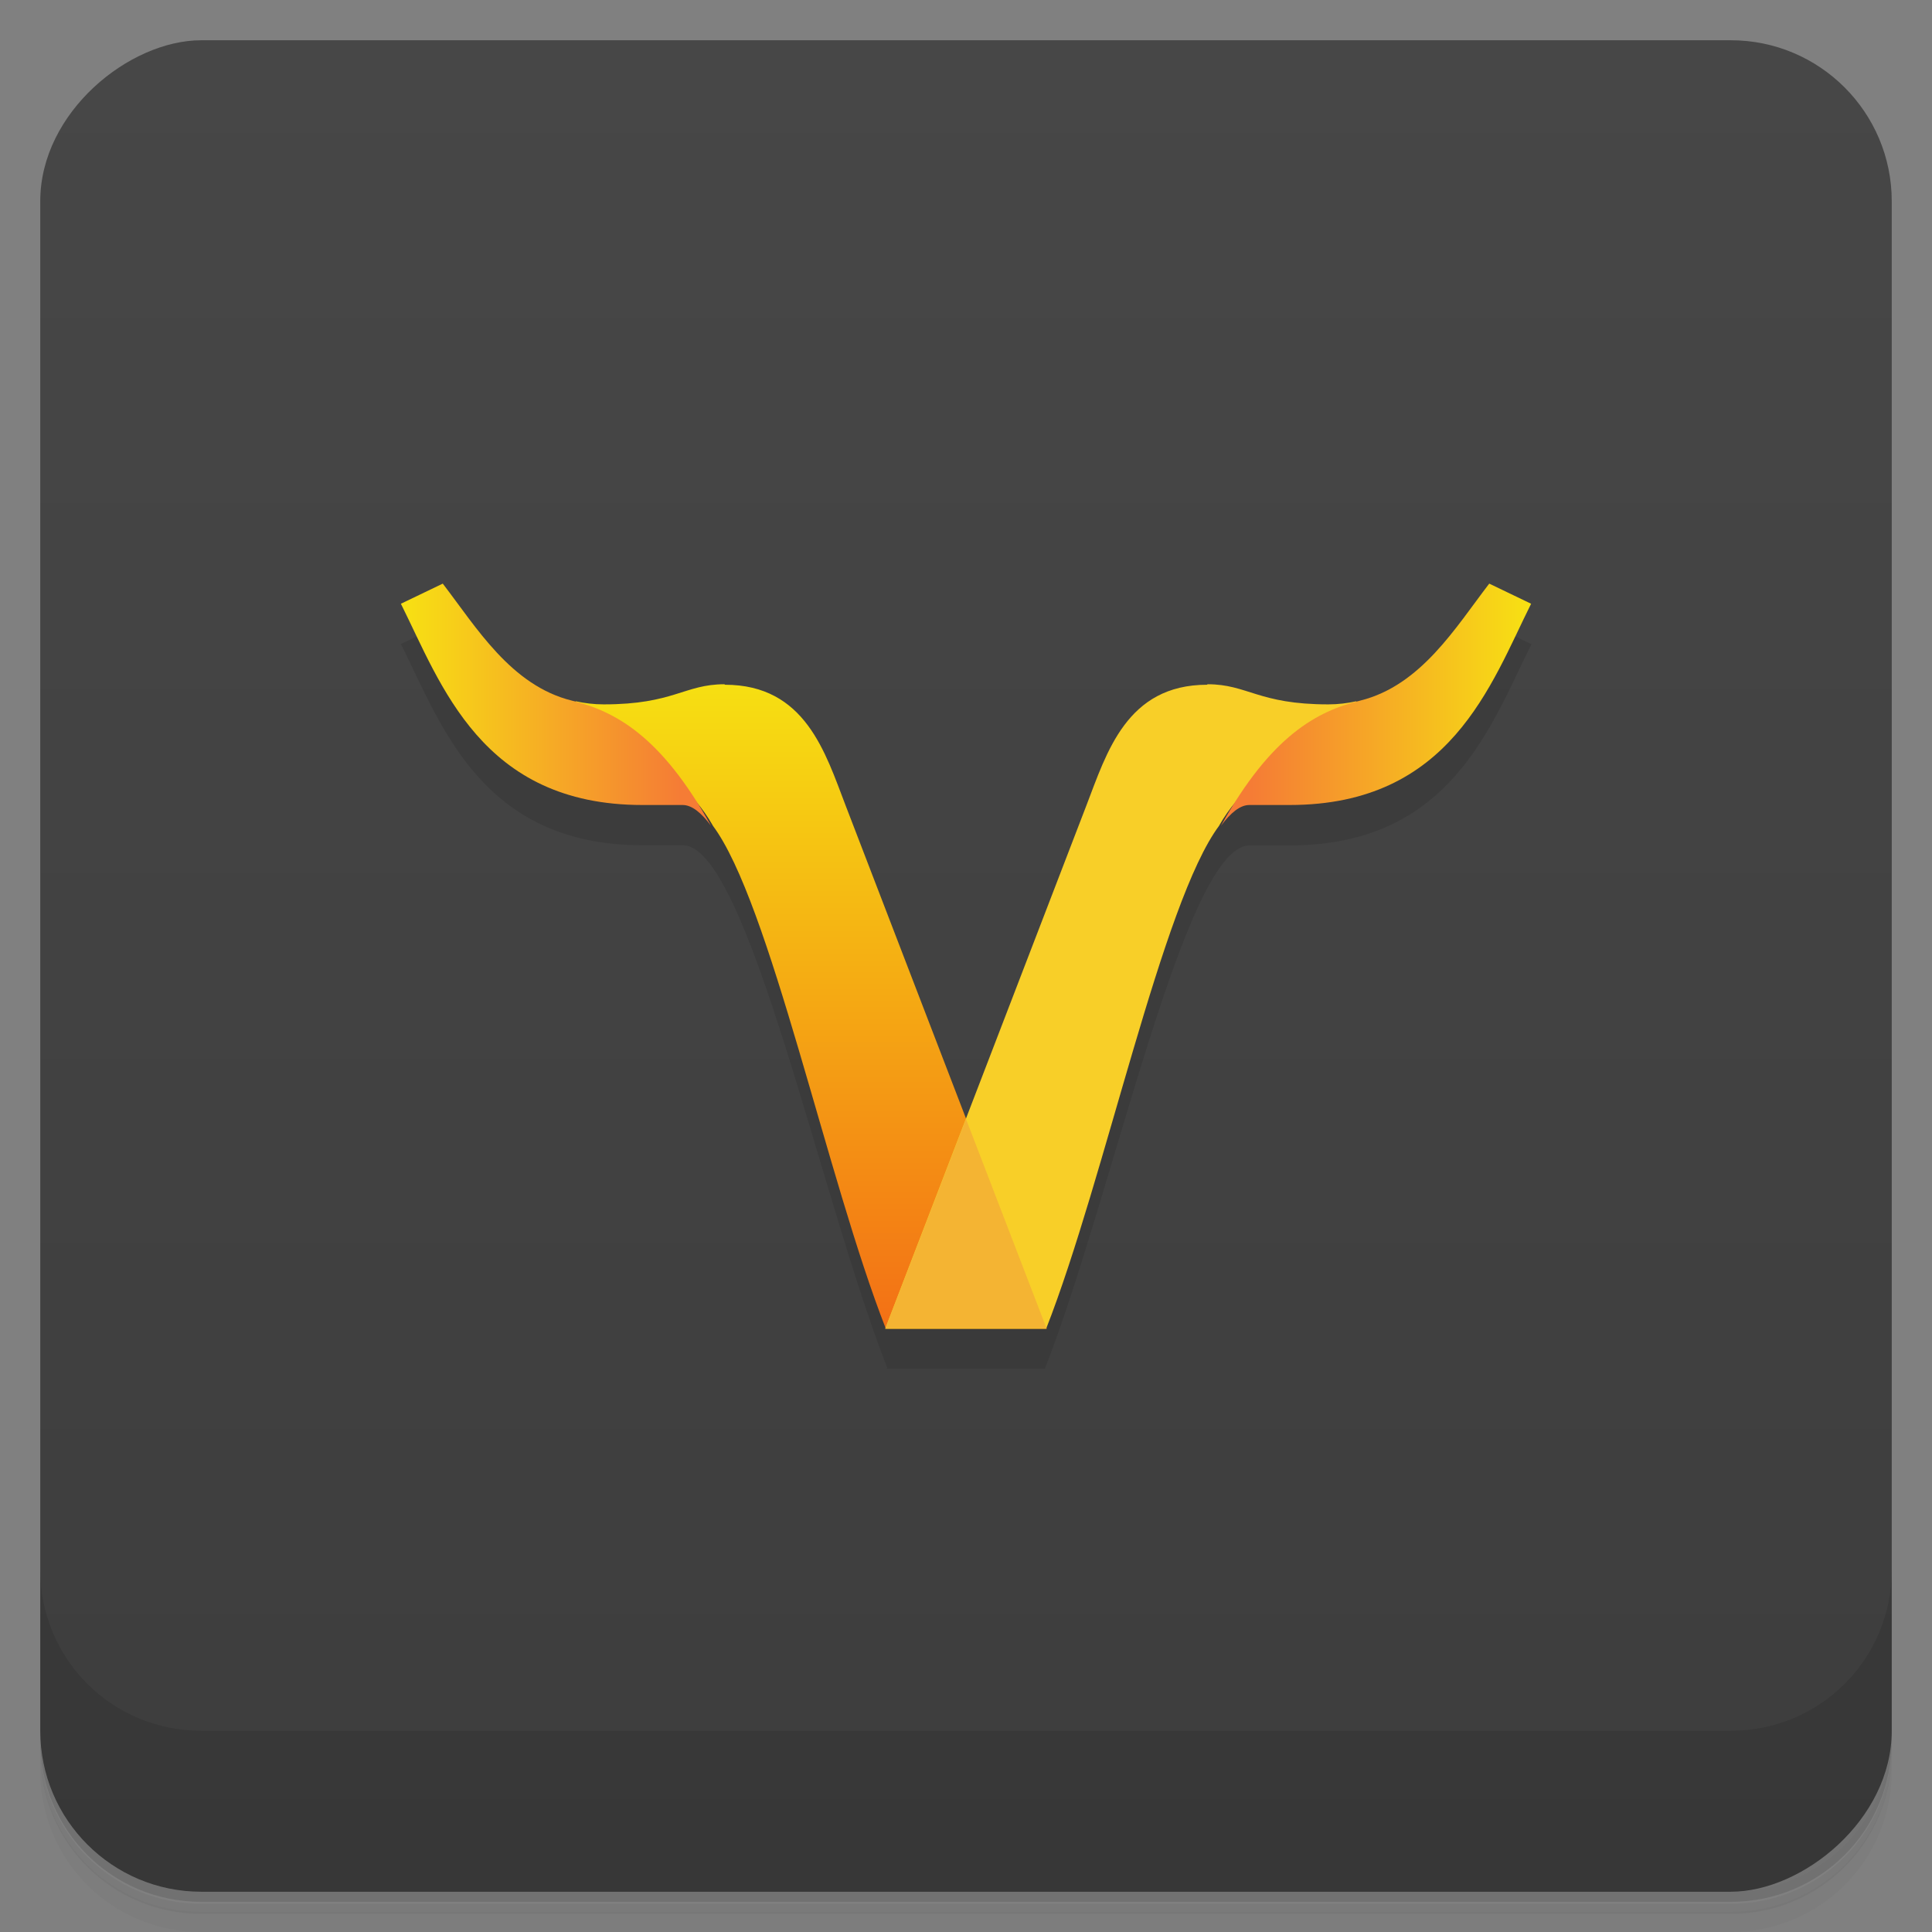 <svg version="1.1" viewBox="0 0 48 48" xmlns="http://www.w3.org/2000/svg" xmlns:xlink="http://www.w3.org/1999/xlink">
 <rect x="0" y="0" width="48" height="48" fill="#808080" stroke="none"/>
 <defs>
  <linearGradient id="lG4501" x1="-47" x2="-1" y1="0" y2="0" gradientUnits="userSpaceOnUse">
   <stop style="stop-color:#3d3d3d" offset="0"/>
   <stop style="stop-color:#474747" offset="1"/>
  </linearGradient>
  <linearGradient id="lG4264" x2="0" y1="34" y2="15" gradientTransform="translate(0,-1)" gradientUnits="userSpaceOnUse">
   <stop style="stop-color:#f37015" offset="0"/>
   <stop style="stop-color:#f7f411" offset="1"/>
  </linearGradient>
  <linearGradient id="lG4239" x1="16.9" x2="10" gradientUnits="userSpaceOnUse">
   <stop style="stop-color:#f57c35" offset="0"/>
   <stop style="stop-color:#f7e113" offset="1"/>
  </linearGradient>
  <linearGradient id="lG4200" x1="16.9" x2="10" gradientTransform="matrix(-1,0,0,1,48,-1)" gradientUnits="userSpaceOnUse" xlink:href="#lG4239"/>
  <linearGradient id="lG892" x1="16.9" x2="10" gradientTransform="translate(0,-1)" gradientUnits="userSpaceOnUse" xlink:href="#lG4239"/>
 </defs>
 <path d="m1 43v0.25c0 2.22 1.78 4 4 4h38c2.22 0 4-1.78 4-4v-0.25c0 2.22-1.78 4-4 4h-38c-2.22 0-4-1.78-4-4zm0 0.5v0.5c0 2.22 1.78 4 4 4h38c2.22 0 4-1.78 4-4v-0.5c0 2.22-1.78 4-4 4h-38c-2.22 0-4-1.78-4-4z" style="opacity:.02"/>
 <path d="m1 43.3v0.25c0 2.22 1.78 4 4 4h38c2.22 0 4-1.78 4-4v-0.25c0 2.22-1.78 4-4 4h-38c-2.22 0-4-1.78-4-4z" style="opacity:.05"/>
 <path d="m1 43v0.25c0 2.22 1.78 4 4 4h38c2.22 0 4-1.78 4-4v-0.25c0 2.22-1.78 4-4 4h-38c-2.22 0-4-1.78-4-4z" style="opacity:.1"/>
 <rect transform="rotate(-90)" x="-47" y="1" width="46" height="46" rx="4" style="fill:url(#lG4501)"/>
 <path d="m1 39v4c0 2.22 1.78 4 4 4h38c2.22 0 4-1.78 4-4v-4c0 2.22-1.78 4-4 4h-38c-2.22 0-4-1.78-4-4z" style="opacity:.1"/>
 <path d="m11 15.5-1.04 0.5c1 2 2 5 6 5h1c1.61 0 3.39 8.66 5.09 13h2e-3l-0.093 4e-3h4c1.7-4.33 3.48-13 5.09-13h1c4 0 5-3 6-5l-1.04-0.5c-0.963 1.25-1.96 3-3.96 3-1.74 0-2-0.5-3-0.5-2 0-2.5 1.69-3 3l-3.04 7.8-3.04-7.8c-0.504-1.31-1-3-3-3-1 0-1.26 0.5-3 0.5-2 0-3-1.75-3.96-3z" style="opacity:.1"/>
 <path d="m18 17c-1 0-1.26 0.5-3 0.5-0.248 0-0.48-0.029-0.699-0.078 0.699 1.38 2.38 1.29 3.41 3.09h-2e-3c1.42 1.9 2.84 8.78 4.3 12.5h4l-5-13c-0.504-1.31-1-3-3-3z" style="fill:url(#lG4264)"/>
 <path d="m30 17c1 0 1.26 0.5 3 0.5 0.248 0 0.48-0.029 0.699-0.078-0.699 1.38-2.38 1.29-3.41 3.09h2e-3c-1.42 1.9-2.84 8.78-4.3 12.5h-4l5-13c0.504-1.31 1-3 3-3z" style="fill:#f8cf28"/>
 <path d="m11 14.5-1.04 0.5c1 2 2 5 6 5h1c0.231 0 0.467 0.196 0.705 0.516-1.25-2.25-2.4-2.85-3.46-3.11-1.51-0.375-2.37-1.82-3.2-2.9z" style="fill:url(#lG892)"/>
 <path d="m37 14.5 1.04 0.5c-1 2-2 5-6 5h-1c-0.231 0-0.467 0.196-0.705 0.516 1.25-2.25 2.4-2.85 3.46-3.11 1.51-0.375 2.37-1.82 3.2-2.9z" style="fill:url(#lG4200)"/>
 <path d="m24 27.8-2 5.2h4z" style="fill:#f4b433"/>
</svg>
